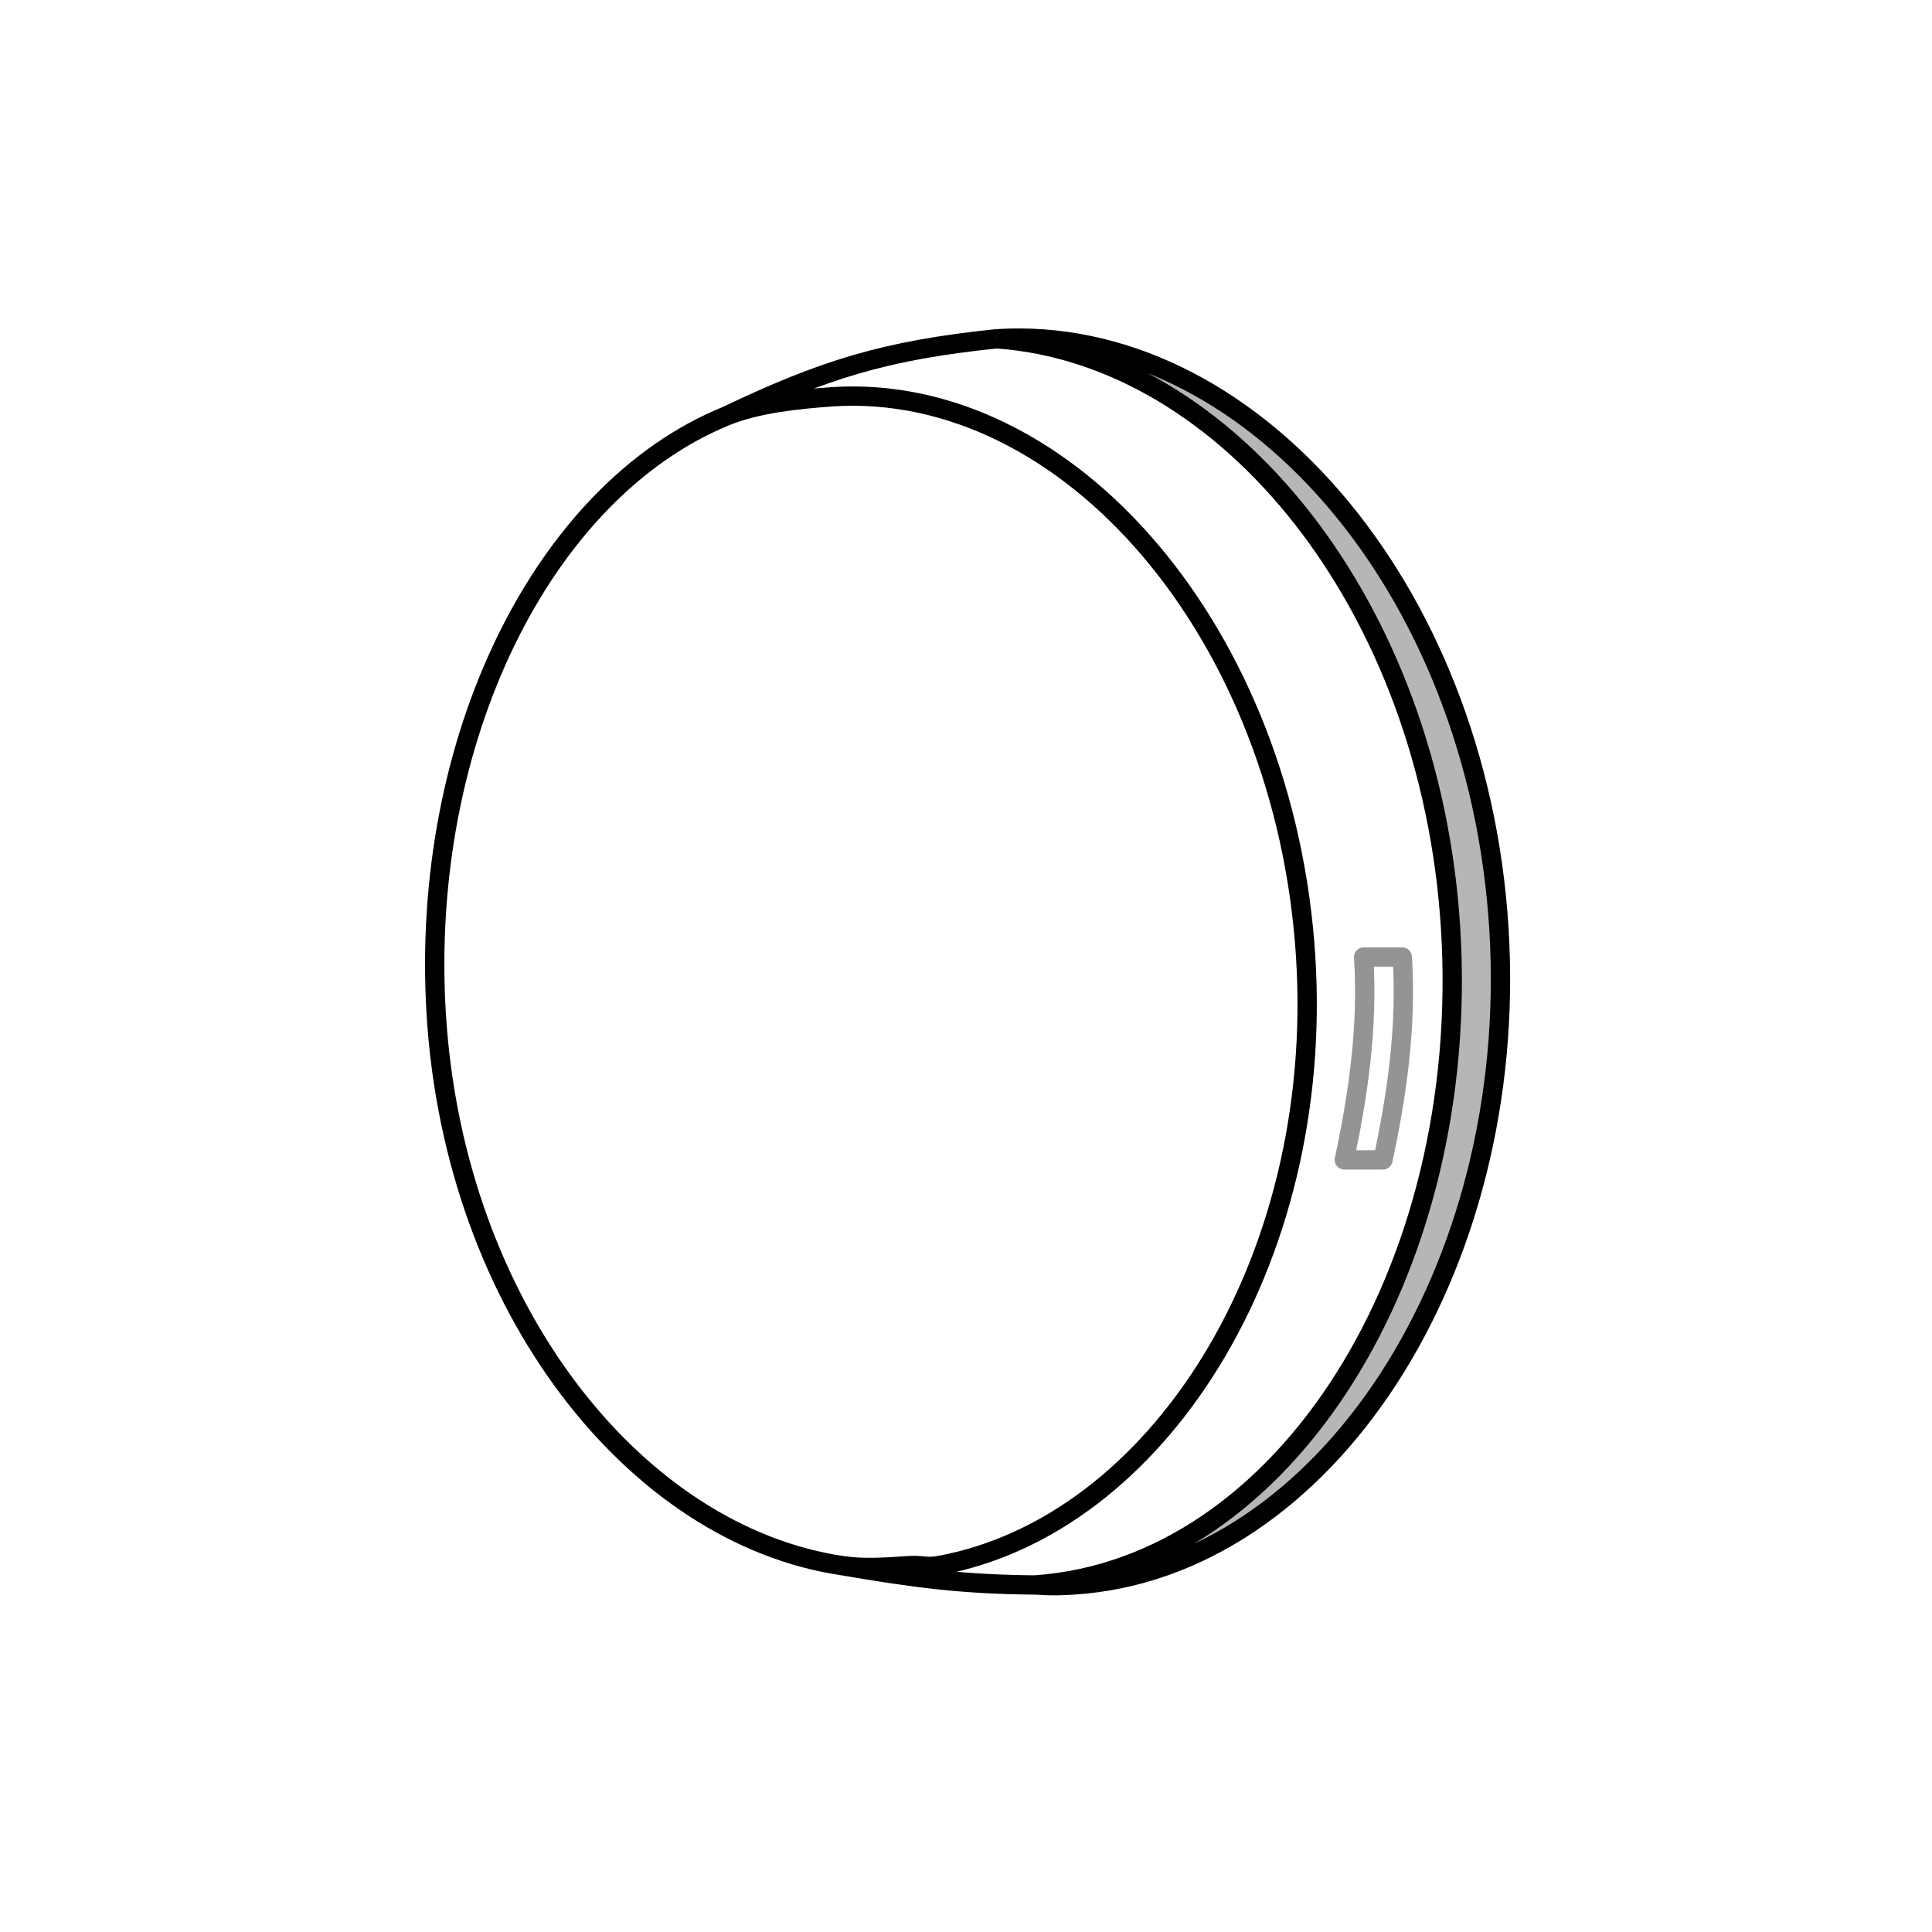 <svg width="200" height="200" viewBox="0 0 200 200" fill="none" xmlns="http://www.w3.org/2000/svg">
<path d="M111.164 164.072C137.105 162.409 157.379 131.53 155.164 96.072C152.949 60.615 129.105 33.409 103.164 35.072C127.121 36.74 148.083 62.76 150.164 96.072C152.373 131.445 133.011 162.277 107.164 164.072C107.193 164.074 107.222 164.076 107.251 164.078C108.472 164.09 109.768 164.087 111.164 164.072Z" fill="#B6B6B6"/>
<path d="M86.164 41.072C110.63 39.503 133.075 65.63 135.164 99.072C137.144 130.776 119.698 157.997 97.164 162.072C95.928 162.296 95.436 161.991 94.164 162.072C91.805 162.224 89.454 162.413 87.164 162.072M86.164 41.072C86.264 41.065 86.063 41.079 86.164 41.072ZM86.164 41.072C82.618 41.332 78.398 41.752 75.164 43.072M111.164 164.072C137.105 162.409 157.379 131.53 155.164 96.072C152.949 60.615 129.105 33.409 103.164 35.072M111.164 164.072C109.768 164.087 108.472 164.09 107.251 164.078M111.164 164.072C109.625 164.171 108.741 164.179 107.251 164.078M103.164 35.072C127.121 36.74 148.083 62.76 150.164 96.072C152.373 131.445 133.011 162.277 107.164 164.072M103.164 35.072C103.226 35.068 103.102 35.076 103.164 35.072ZM103.164 35.072C91.585 36.269 85.237 38.272 75.164 43.072M107.164 164.072C107.102 164.077 107.226 164.068 107.164 164.072ZM107.164 164.072C107.193 164.074 107.222 164.076 107.251 164.078M75.164 43.072C56.223 50.807 43.387 76.625 45.164 105.072C47.051 135.29 65.707 158.881 87.164 162.072M87.164 162.072C95.095 163.428 99.782 164.009 107.251 164.078" stroke="black" stroke-width="2"/>
<path d="M145.164 99.072H141.164C141.635 106.397 140.568 113.476 139.164 120.072H143.164C144.568 113.476 145.635 106.397 145.164 99.072Z" stroke="#949494" stroke-width="2" stroke-linejoin="round"/>
</svg>
